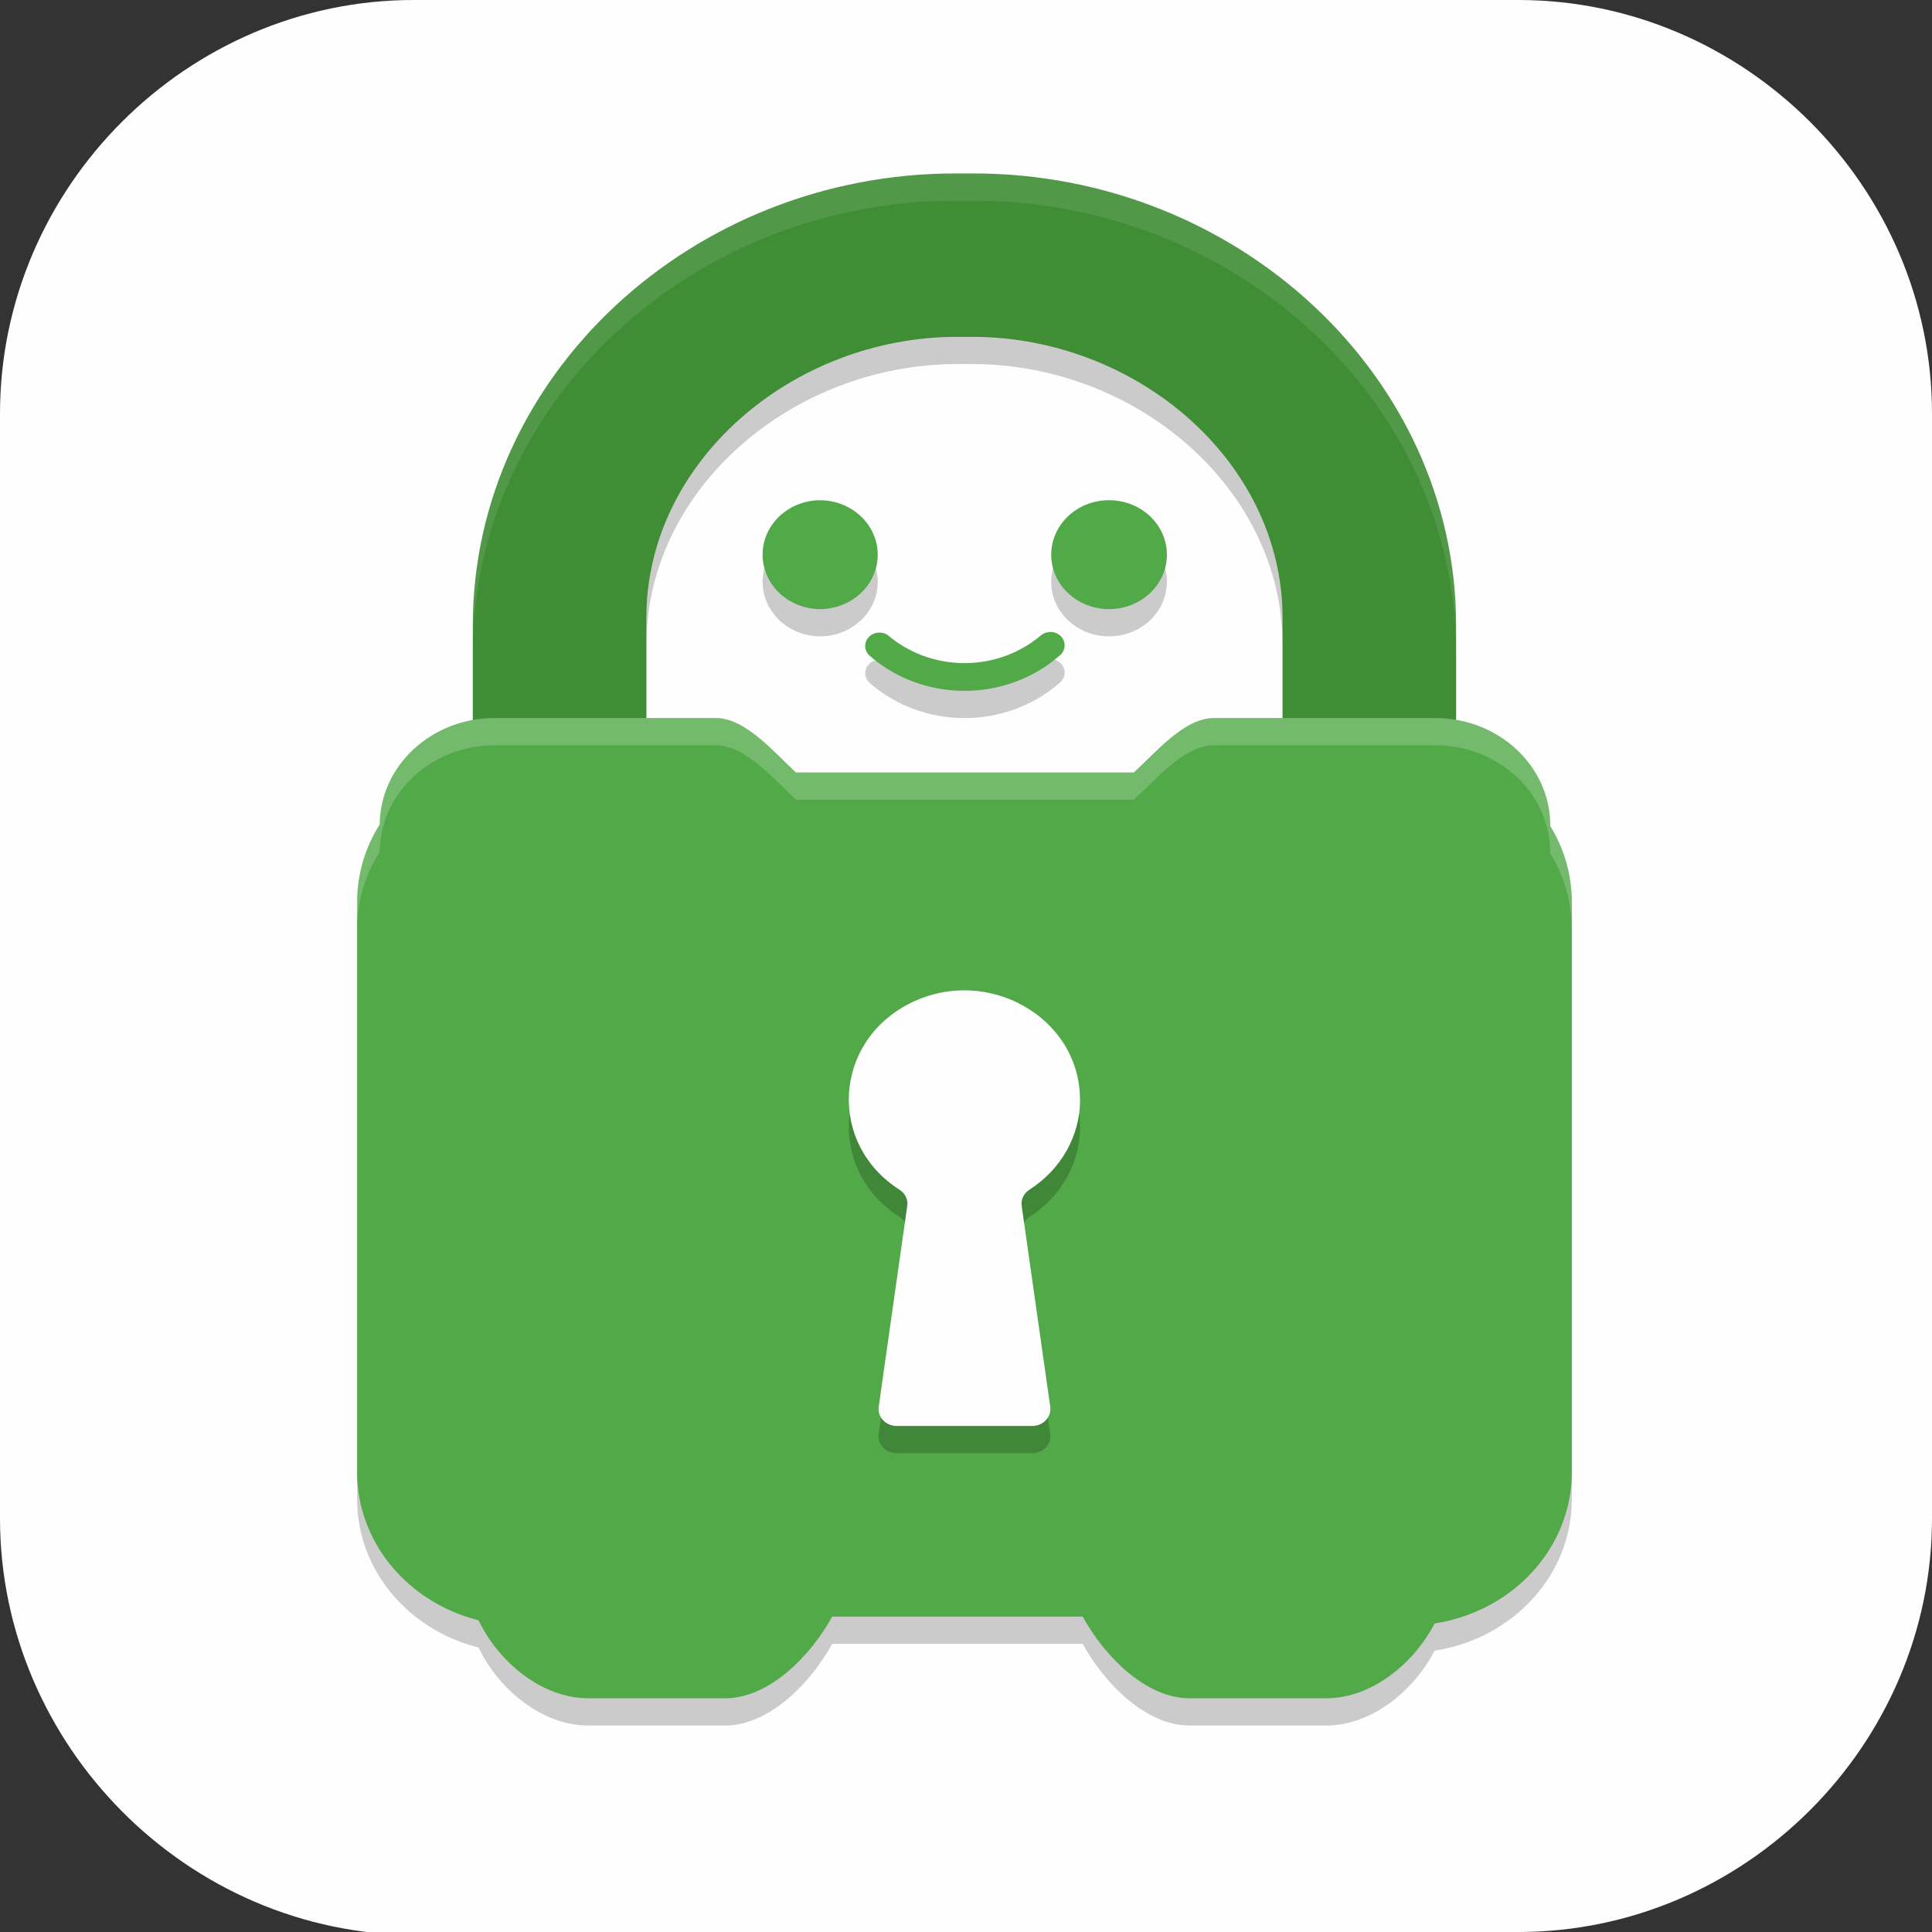 <?xml version="1.0" encoding="UTF-8" standalone="no"?>
<svg
   id="_图层_1"
   version="1.1"
   viewBox="0 0 64 64" width="22" height="22"
   sodipodi:docname="pia-manager.svg"
   xml:space="preserve"
   inkscape:version="1.4 (e7c3feb100, 2024-10-09)"
   xmlns:inkscape="http://www.inkscape.org/namespaces/inkscape"
   xmlns:sodipodi="http://sodipodi.sourceforge.net/DTD/sodipodi-0.dtd"
   xmlns="http://www.w3.org/2000/svg"
   xmlns:svg="http://www.w3.org/2000/svg"><rect x="0" y="0" width="64" height="64" fill="#333333" stroke="none"/><sodipodi:namedview
     id="namedview26"
     pagecolor="#ffffff"
     bordercolor="#999999"
     borderopacity="1"
     inkscape:showpageshadow="2"
     inkscape:pageopacity="0"
     inkscape:pagecheckerboard="0"
     inkscape:deskcolor="#d1d1d1"
     inkscape:zoom="8.453125"
     inkscape:cx="31.94085"
     inkscape:cy="31.94085"
     inkscape:window-width="1920"
     inkscape:window-height="939"
     inkscape:window-x="0"
     inkscape:window-y="34"
     inkscape:window-maximized="1"
     inkscape:current-layer="_图层_1" /><!-- Generator: Adobe Illustrator 29.0.1, SVG Export Plug-In . SVG Version: 2.1.0 Build 192)  --><defs
     id="defs6"><style
       id="style1">
      .st0 {
        fill-opacity: .5;
      }

      .st0, .st1, .st2, .st3, .st4, .st5, .st6, .st7 {
        fill: #fff;
      }

      .st8 {
        fill: #133c9a;
      }

      .st2, .st9 {
        display: none;
      }

      .st3 {
        fill-opacity: .2;
      }

      .st4 {
        fill-opacity: .9;
      }

      .st10 {
        fill: #3370ff;
      }

      .st11 {
        fill: url(#_未命名的渐变_3);
      }

      .st12 {
        fill: url(#_未命名的渐变);
      }

      .st5 {
        fill-opacity: .3;
      }

      .st6 {
        fill-opacity: 0;
      }

      .st7 {
        fill-opacity: .7;
      }

      .st13 {
        fill: #00d6b9;
      }

      .st14 {
        fill: url(#_未命名的渐变_2);
      }
    </style><radialGradient
       id="_未命名的渐变"
       data-name="未命名的渐变"
       cx="123.9"
       cy="-40.2"
       fx="123.9"
       fy="-40.2"
       r="59.4"
       gradientTransform="translate(-26.8 25.5) scale(.6 -.7)"
       gradientUnits="userSpaceOnUse"><stop
         offset="0"
         stop-color="#db202e"
         id="stop1" /><stop
         offset="1"
         stop-color="#e01b24"
         id="stop2" /></radialGradient><radialGradient
       id="_未命名的渐变_2"
       data-name="未命名的渐变 2"
       cx="67.6"
       cy="26.8"
       fx="67.6"
       fy="26.8"
       r="105.2"
       gradientTransform="translate(-26.6 25.3) scale(.6 -.7)"
       gradientUnits="userSpaceOnUse"><stop
         offset="0"
         stop-color="#ffb648"
         id="stop3" /><stop
         offset="1"
         stop-color="#ff7800"
         stop-opacity="0"
         id="stop4" /></radialGradient><radialGradient
       id="_未命名的渐变_3"
       data-name="未命名的渐变 3"
       cx="61.7"
       cy="18.6"
       fx="61.7"
       fy="18.6"
       r="68"
       gradientTransform="translate(-26.8 25.8) scale(.6 -.7)"
       gradientUnits="userSpaceOnUse"><stop
         offset="0"
         stop-color="#c64600"
         id="stop5" /><stop
         offset="1"
         stop-color="#a51d2d"
         id="stop6" /></radialGradient><style
       id="style1-0">
      .st0 {
        fill-opacity: .5;
      }

      .st0, .st1, .st2, .st3, .st4, .st5, .st6, .st7 {
        fill: #fff;
      }

      .st8 {
        fill: #133c9a;
      }

      .st2, .st9 {
        display: none;
      }

      .st3 {
        fill-opacity: .2;
      }

      .st4 {
        fill-opacity: .9;
      }

      .st10 {
        fill: #3370ff;
      }

      .st11 {
        fill: url(#_未命名的渐变_3);
      }

      .st12 {
        fill: url(#_未命名的渐变);
      }

      .st5 {
        fill-opacity: .3;
      }

      .st6 {
        fill-opacity: 0;
      }

      .st7 {
        fill-opacity: .7;
      }

      .st13 {
        fill: #00d6b9;
      }

      .st14 {
        fill: url(#_未命名的渐变_2);
      }
    </style><radialGradient
       id="_未命名的渐变-6"
       data-name="未命名的渐变"
       cx="123.9"
       cy="-40.2"
       fx="123.9"
       fy="-40.2"
       r="59.4"
       gradientTransform="matrix(0.6,0,0,-0.7,-26.8,25.5)"
       gradientUnits="userSpaceOnUse"><stop
         offset="0"
         stop-color="#db202e"
         id="stop1-3" /><stop
         offset="1"
         stop-color="#e01b24"
         id="stop2-2" /></radialGradient><radialGradient
       id="_未命名的渐变_2-0"
       data-name="未命名的渐变 2"
       cx="67.6"
       cy="26.8"
       fx="67.6"
       fy="26.8"
       r="105.2"
       gradientTransform="matrix(0.6,0,0,-0.7,-26.6,25.3)"
       gradientUnits="userSpaceOnUse"><stop
         offset="0"
         stop-color="#ffb648"
         id="stop3-6" /><stop
         offset="1"
         stop-color="#ff7800"
         stop-opacity="0"
         id="stop4-1" /></radialGradient><radialGradient
       id="_未命名的渐变_3-5"
       data-name="未命名的渐变 3"
       cx="61.7"
       cy="18.6"
       fx="61.7"
       fy="18.6"
       r="68"
       gradientTransform="matrix(0.6,0,0,-0.7,-26.8,25.8)"
       gradientUnits="userSpaceOnUse"><stop
         offset="0"
         stop-color="#c64600"
         id="stop5-5" /><stop
         offset="1"
         stop-color="#a51d2d"
         id="stop6-4" /></radialGradient></defs><path
     class="st1"
     d="M47.5,64.1H13.8c-7.6,0-13.8-6.3-13.8-13.8V13.7C0,6.2,6.2,0,13.7,0h36.6c7.5,0,13.7,6.2,13.7,13.7v36.6c0,7.5-6.2,13.7-13.7,13.7h-2.9.1Z"
     id="path6"
     style="fill:#fefefe;fill-opacity:1" /><rect
     class="st2"
     x="3"
     y="9.7"
     width="58.1"
     height="45.3"
     id="rect6" /><g
     class="st9"
     id="g21"><path
       class="st12"
       d="M-.1,16v35.3c.3,6.5,6.1,12.6,13.4,12.6l4.7.2h23.3s7.2,0,7.2,0c8.8,0,15.5-4.1,15.5-13.9V16.4h0C64,6.3,58,0,50.7,0H14.8C4.7-.2,0,7.2,0,14.5v1.4h-.1ZM4.6,11.6h4.6v5.8h-4.6v-5.8ZM54.9,11.6h4.6v5.8h-4.6v-5.8ZM4.6,23.2h4.6v5.8h-4.6v-5.8ZM54.9,23.2h4.6v5.8h-4.6v-5.8ZM4.6,34.8h4.6v5.8h-4.6v-5.8ZM54.9,34.8h4.6v5.8h-4.6v-5.8ZM4.6,46.4h4.6v5.8h-4.6v-5.8ZM54.9,46.4h4.6v5.8h-4.6v-5.8Z"
       id="path7" /><path
       class="st14"
       d="M47.5,0h-.7C41.4,0,46.8,0,45.5,0H13.3C4.1.3,0,8.5,0,13.7v1.3c0,.3-.1.3-.1.6v34.3c0,1.1,0,.8,0,.8H0c0,7.1,5.9,13.2,13.8,13.3h0c1.2,0,0,0,1.2,0h0c1.1,0,2.3,0,1.1,0h23.5c1.1,0,0,0,1.1,0h.7c3.2.1-1.7,0,0,0h-2.6c1.1,0,.6,0-1.1,0h-2c1.9,0-.6,0,13.3,0h1.3c5.9,0,13.7-4.3,13.6-11.4l.2-36.2C64.1,8.1,58.6,0,51.2,0M4.8,22.9h4.5v5.8h-4.5v-5.8ZM54.7,11.4h4.5v5.8h-4.5v-5.8ZM4.8,11.4h5v5.8h-5v-5.8ZM54.7,22.9h4.5v5.8h-4.5v-5.8ZM4.8,34.4h4.5v5.8h-4.5v-5.8ZM54.7,34.4h4.5v5.8h-4.5v-5.8ZM4.8,46h4.5v5.8h-4.5v-5.8ZM54.7,46h4.5v5.8h-4.5v-5.8Z"
       id="path8" /><path
       class="st11"
       d="M4.6,9.7v2.2h4.6v-2.2h-4.6ZM54.9,9.7v2.2h4.6v-2.2h-4.6ZM4.6,21.3v2.2h4.6v-2.2h-4.6ZM54.9,21.3v2.2h4.6v-2.2h-4.6ZM4.6,32.9v2.2h4.6v-2.2h-4.6ZM54.9,32.9v2.2h4.6v-2.2h-4.6ZM4.6,44.4v2.2h4.6v-2.2h-4.6ZM54.9,44.4v2.2h4.6v-2.2h-4.6ZM4.6,56v2.2h4.6v-2.2h-4.6ZM54.9,56v2.2h4.6v-2.2h-4.6Z"
       id="path9" /><g
       id="g20"><path
         class="st1"
         d="M25.1,29.3h13.7v11.6h-13.7s0-11.6,0-11.6Z"
         id="path10" /><path
         class="st1"
         d="M32,53.9l-12.6-15.9h25.1l-12.6,15.9h.1Z"
         id="path11" /><path
         class="st7"
         d="M25.1,29.3h4.6v-5.8h-4.6v5.8Z"
         id="path12" /><path
         class="st1"
         d="M29.7,29.3h4.6v-5.8h-4.6s0,5.8,0,5.8Z"
         id="path13" /><path
         class="st4"
         d="M34.3,29.3h4.6v-5.8h-4.6v5.8Z"
         id="path14" /><path
         class="st7"
         d="M38.9,23.5h-4.6v-5.8h4.6v5.8Z"
         id="path15" /><path
         class="st0"
         d="M34.3,23.5h-4.6v-5.8h4.6v5.8Z"
         id="path16" /><path
         class="st4"
         d="M29.7,23.5h-4.6v-5.8h4.6v5.8Z"
         id="path17" /><path
         class="st3"
         d="M38.9,17.7h-4.6v-5.8h4.6v5.8Z"
         id="path18" /><path
         class="st5"
         d="M34.3,17.7h-4.6v-5.8h4.6v5.8Z"
         id="path19" /><path
         class="st6"
         d="M29.7,17.7h-4.6v-5.8h4.6v5.8Z"
         id="path20" /></g></g><g
     class="st9"
     id="g23"><path
       class="st8"
       d="M50.3,23.1c.2,0,.5,0,.7,0,1.8.2,3.5.7,5.1,1.4.5.2.6.4.2.8-1.2,1.2-2.1,2.7-2.9,4.2-.8,1.7-1.6,3.3-2.5,4.9-.6,1.2-1.4,2.3-2.4,3.3-2.5,2.3-5.4,3.2-8.8,2.8-3.8-.5-7.5-1.8-10.9-3.5-.2,0-.3-.2-.5-.3-.1,0-.2-.2,0-.3,0,0,0,0,0,0h.2c2.8-1.6,5.1-3.7,7.3-5.9.9-.9,1.9-1.9,2.8-2.8,2.1-2,4.7-3.4,7.5-4,.6-.2,1.2-.3,1.9-.4h1.4"
       id="path21" /><path
       class="st10"
       d="M23.4,49.9c-.4,0-1.5-.2-1.6-.2-2.7-.3-5.3-1.1-7.7-2.3-1.4-.7-2.8-1.4-4.1-2.2-.9-.5-1.3-1.3-1.3-2.3,0-3.9,0-7.8,0-11.7,0-2.5,0-5-.1-7.5,0-.2,0-.4.1-.7.2-.5.5-.5.8-.2.4.3.6.8,1,1.1,3.2,3.1,6.5,6,10.3,8.3,2.1,1.4,4.3,2.6,6.6,3.6,3.6,1.7,7.4,3.1,11.3,4,3.5.8,6.8.3,9.6-1.9.9-.7,1.3-1.3,2.3-2.6-.5,1.2-1,2.3-1.8,3.4-.7,1-2.1,2.4-3.2,3.5-1.7,1.6-3.9,3-6,4.1-2.3,1.2-4.6,2.2-7.2,2.7-1.3.3-3.2.7-3.8.7-.1,0-.5,0-.7,0-1.7.1-2.7.2-4.4,0h0Z"
       id="path22" /><path
       class="st13"
       d="M16.2,12.3c.1,0,.2,0,.3,0,7.2,0,14.3.1,21.4.1s0,0,0,0c.7.6,1.3,1.2,1.8,1.9,1.6,1.6,2.8,4.4,3.6,6.1.4,1.2,1,2.3,1.3,3.6h0c-.7.3-1.4.5-2.1.9-2.1,1-3,1.8-4.7,3.5-.9.9-1.7,1.7-3,2.9-.5.4-.9.9-1.4,1.3-.3-.6-5.9-11.5-17.1-20"
       id="path23" /></g><g
     id="g30"
     transform="matrix(0.958,0,0,0.902,1.293,2.138)"><path
       style="opacity:0.2"
       d="M 37.004,17 A 2,2 0 1 0 39,18.996 2,2 0 0 0 37.004,17 Z m -10.105,0.004 a 2.002,2 0 0 0 0.098,3.996 2.001,1.999 0 0 0 2.004,-2 2.002,2 0 0 0 -2.102,-1.996 z m 8.117,4.836 a 0.492,0.492 0 0 0 -0.105,0.004 0.492,0.492 0 0 0 -0.273,0.125 3.933,3.933 0 0 1 -5.27,0 0.492,0.492 0 0 0 -0.664,0.723 4.817,4.817 0 0 0 6.602,0 0.492,0.492 0 0 0 -0.289,-0.852 z"
       id="path1" /><path
       style="opacity:0.2"
       d="M 32.316,5 H 31.686 C 22.581,4.999 14.999,12.432 15,21.6 v 4.453 c 0,0.744 0.799,1.347 1.538,1.346 h 3.557 C 20.834,27.401 21,26.798 21,26.054 V 21.325 C 21,15.585 26.055,11 31.756,11 h 0.504 C 37.96,11 43,15.585 43,21.325 v 4.729 c 0,0.744 0.181,1.347 0.919,1.346 h 3.557 C 48.21,27.392 49,26.792 49,26.054 V 21.6 C 49.001,12.433 41.421,5.001 32.316,5 Z"
       id="path2" /><path
       style="opacity:0.2"
       d="m 15.199,58.136 c 0.666,1.489 2.156,2.864 3.8,2.864 h 4.723 c 1.563,2.22e-4 2.994,-1.621 3.704,-3 h 8.663 c 0.708,1.379 2.138,3 3.701,3 h 4.724 c 1.596,-0.001 3.051,-1.322 3.742,-2.747 2.737,-0.454 4.743,-2.799 4.745,-5.547 V 31.747 c 5.48e-4,-0.976 -0.257,-1.935 -0.746,-2.782 v -0.027 C 52.253,26.763 50.472,25 48.275,25 H 40.63 c -1.036,-8.36e-4 -2.032,1.283 -2.773,2 H 26.174 c -0.741,-0.717 -1.736,-2.001 -2.772,-2 h -7.645 c -2.184,6.36e-4 -3.959,1.745 -3.976,3.908 C 11.27,29.769 11,30.749 11,31.747 v 20.959 c 0.001,2.541 1.722,4.766 4.199,5.43 z"
       id="path3" /><path
       style="fill:#3f8d35"
       d="M 32.316,4 H 31.686 C 22.581,3.999 14.999,11.432 15,20.6 v 4.453 c 0,0.744 0.799,1.347 1.538,1.346 h 3.557 C 20.834,26.401 21,25.798 21,25.054 V 20.325 C 21,14.585 26.055,10 31.756,10 h 0.504 C 37.96,10 43,14.585 43,20.325 v 4.729 c 0,0.744 0.181,1.347 0.919,1.346 h 3.557 C 48.21,26.392 49,25.792 49,25.054 V 20.6 C 49.001,11.433 41.421,4.001 32.316,4 Z"
       id="path4" /><path
       style="fill:#51a948"
       d="m 15.199,57.136 c 0.666,1.489 2.156,2.864 3.8,2.864 h 4.723 c 1.563,2.22e-4 2.994,-1.621 3.704,-3 h 8.663 c 0.708,1.379 2.138,3 3.701,3 h 4.724 c 1.596,-0.001 3.051,-1.322 3.742,-2.747 2.737,-0.454 4.743,-2.799 4.745,-5.547 V 30.747 c 5.48e-4,-0.976 -0.257,-1.935 -0.746,-2.782 v -0.027 C 52.253,25.763 50.472,24 48.275,24 H 40.63 c -1.036,-8.36e-4 -2.032,1.283 -2.773,2 H 26.174 c -0.741,-0.717 -1.736,-2.001 -2.772,-2 h -7.645 c -2.184,6.36e-4 -3.959,1.745 -3.976,3.908 C 11.27,28.769 11,29.749 11,30.747 v 20.959 c 0.001,2.541 1.722,4.766 4.199,5.43 z"
       id="path5" /><path
       style="fill:#51a948"
       d="M 37.004,16 A 2,2 0 1 0 39,17.996 2,2 0 0 0 37.004,16 Z M 26.898,16.004 A 2.002,2 0 0 0 26.996,20 2.001,1.999 0 0 0 29,18 2.002,2 0 0 0 26.898,16.004 Z m 8.117,4.836 a 0.492,0.492 0 0 0 -0.105,0.004 0.492,0.492 0 0 0 -0.273,0.125 3.933,3.933 0 0 1 -5.27,0 0.492,0.492 0 0 0 -0.664,0.723 4.817,4.817 0 0 0 6.602,0 0.492,0.492 0 0 0 -0.289,-0.852 z"
       id="path6-2" /><path
       style="opacity:0.2"
       d="m 35.994,39.01 c 3.18e-4,-3.02 -3.209,-4.953 -5.871,-3.537 -2.662,1.416 -2.862,5.162 -0.365,6.853 0.196,0.133 0.298,0.367 0.262,0.601 l -0.984,7.354 c -0.056,0.378 0.236,0.717 0.617,0.718 h 4.694 c 0.381,-6.9e-4 0.673,-0.34 0.618,-0.718 l -0.985,-7.354 c -0.035,-0.237 0.069,-0.472 0.267,-0.606 1.097,-0.744 1.754,-1.986 1.752,-3.313"
       id="path7-7" /><path
       style="fill:#fefefe"
       d="m 35.994,38.01 c 3.18e-4,-3.02 -3.209,-4.953 -5.871,-3.537 -2.662,1.416 -2.862,5.162 -0.365,6.853 0.196,0.133 0.298,0.367 0.262,0.601 l -0.984,7.354 c -0.056,0.378 0.236,0.717 0.617,0.718 h 4.694 c 0.381,-6.9e-4 0.673,-0.34 0.618,-0.718 l -0.985,-7.354 c -0.035,-0.237 0.069,-0.472 0.267,-0.606 1.097,-0.744 1.754,-1.986 1.752,-3.313"
       id="path8-2" /><path
       style="opacity:0.1;fill:#ffffff"
       d="M 31.688,4 C 22.582,3.999 14.999,11.433 15,20.602 v 1 C 14.999,12.433 22.582,4.999 31.688,5 h 0.629 C 41.421,5.001 49.001,12.434 49,21.602 v -1 C 49.001,11.434 41.421,4.001 32.316,4 Z"
       id="path9-2" /><path
       style="opacity:0.2;fill:#ffffff"
       d="m 15.758,24 c -2.184,6.36e-4 -3.96,1.747 -3.977,3.91 C 11.27,28.771 11,29.748 11,30.746 v 1 c -9.1e-5,-0.998 0.27,-1.976 0.781,-2.836 C 11.798,26.747 13.574,25.001 15.758,25 h 7.645 c 1.036,-9.12e-4 2.033,1.283 2.773,2 h 11.68 c 0.741,-0.717 1.737,-2.001 2.773,-2 h 7.645 c 2.197,0 3.98,1.762 3.98,3.938 v 0.027 C 52.744,29.812 53.001,30.77 53,31.746 v -1 c 5.48e-4,-0.976 -0.256,-1.934 -0.746,-2.781 V 27.938 C 52.253,25.762 50.47,24 48.273,24 h -7.645 c -1.036,-8.36e-4 -2.032,1.283 -2.773,2 H 26.176 C 25.435,25.283 24.438,23.999 23.402,24 Z"
       id="path10-6" /></g></svg>
